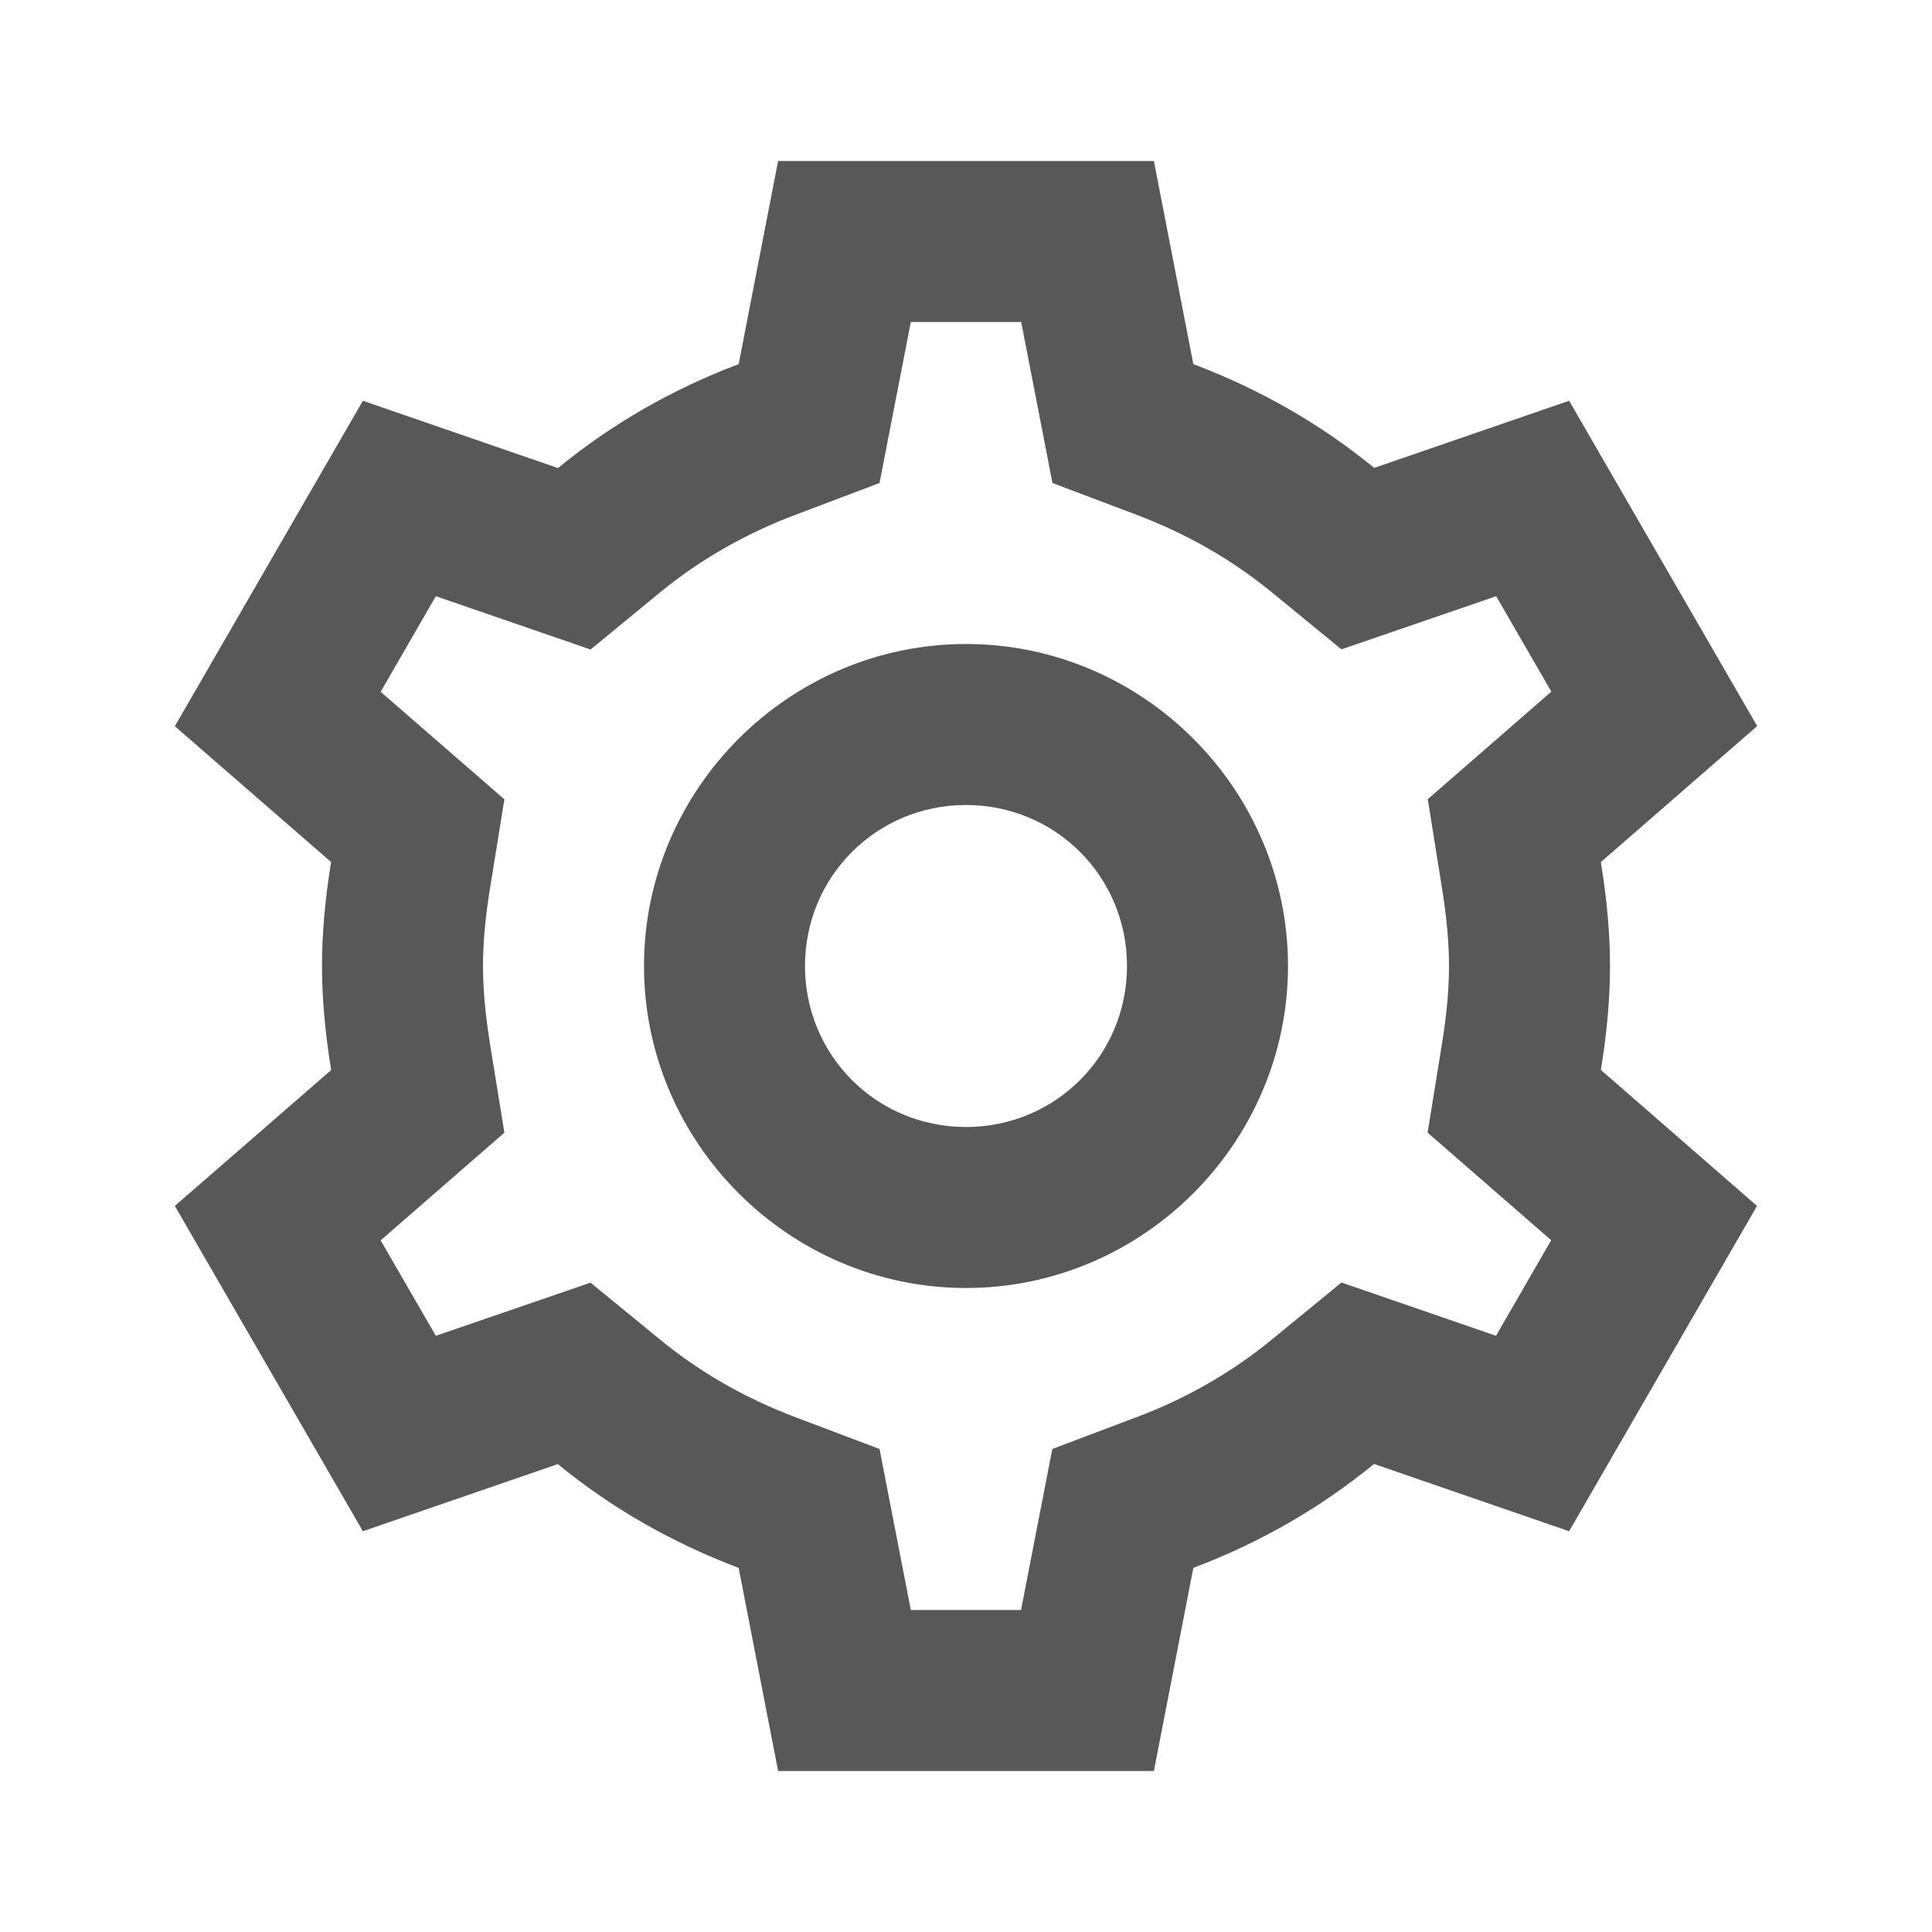 <svg width="128" height="128" viewBox="0 0 128 128" fill="none" xmlns="http://www.w3.org/2000/svg">
<path d="M51.552 10.667L48.938 24.125C44.542 25.783 40.505 28.106 36.969 31.01L24.042 26.552L11.583 48.114L21.938 57.114C21.539 59.558 21.333 61.823 21.333 64C21.333 66.18 21.546 68.441 21.938 70.885V70.896L11.583 79.896L24.042 101.448L36.958 97C40.495 99.906 44.541 102.216 48.938 103.875L51.552 117.333H76.448L79.062 103.875C83.461 102.216 87.493 99.896 91.031 96.99L103.958 101.448L116.406 79.896L106.062 70.885C106.461 68.442 106.667 66.177 106.667 64C106.667 61.826 106.459 59.565 106.062 57.125V57.114L116.417 48.104L103.958 26.552L91.042 31C87.504 28.094 83.459 25.784 79.062 24.125L76.448 10.667H51.552ZM60.344 21.333H67.656L69.729 32L75.292 34.104C78.644 35.368 81.657 37.103 84.271 39.25L88.875 43.021L99.125 39.5L102.781 45.823L94.594 52.948L95.531 58.812V58.823C95.857 60.822 96 62.5 96 64C96 65.5 95.857 67.177 95.531 69.177L94.583 75.042L102.771 82.167L99.115 88.5L88.875 84.969L84.26 88.75C81.647 90.897 78.644 92.632 75.292 93.896H75.281L69.719 96L67.646 106.667H60.344L58.271 96L52.708 93.896C49.355 92.632 46.343 90.897 43.729 88.75L39.125 84.979L28.875 88.5L25.219 82.177L33.417 75.042L32.469 69.198V69.188C32.147 67.179 32 65.497 32 64C32 62.5 32.143 60.823 32.469 58.823L33.417 52.958L25.219 45.833L28.875 39.5L39.125 43.031L43.729 39.25C46.343 37.103 49.355 35.368 52.708 34.104L58.271 32L60.344 21.333ZM64 42.667C52.285 42.667 42.667 52.285 42.667 64C42.667 75.715 52.285 85.333 64 85.333C75.715 85.333 85.333 75.715 85.333 64C85.333 52.285 75.715 42.667 64 42.667ZM64 53.333C69.928 53.333 74.667 58.072 74.667 64C74.667 69.928 69.928 74.667 64 74.667C58.072 74.667 53.333 69.928 53.333 64C53.333 58.072 58.072 53.333 64 53.333Z" fill="#585858"/>
</svg>
